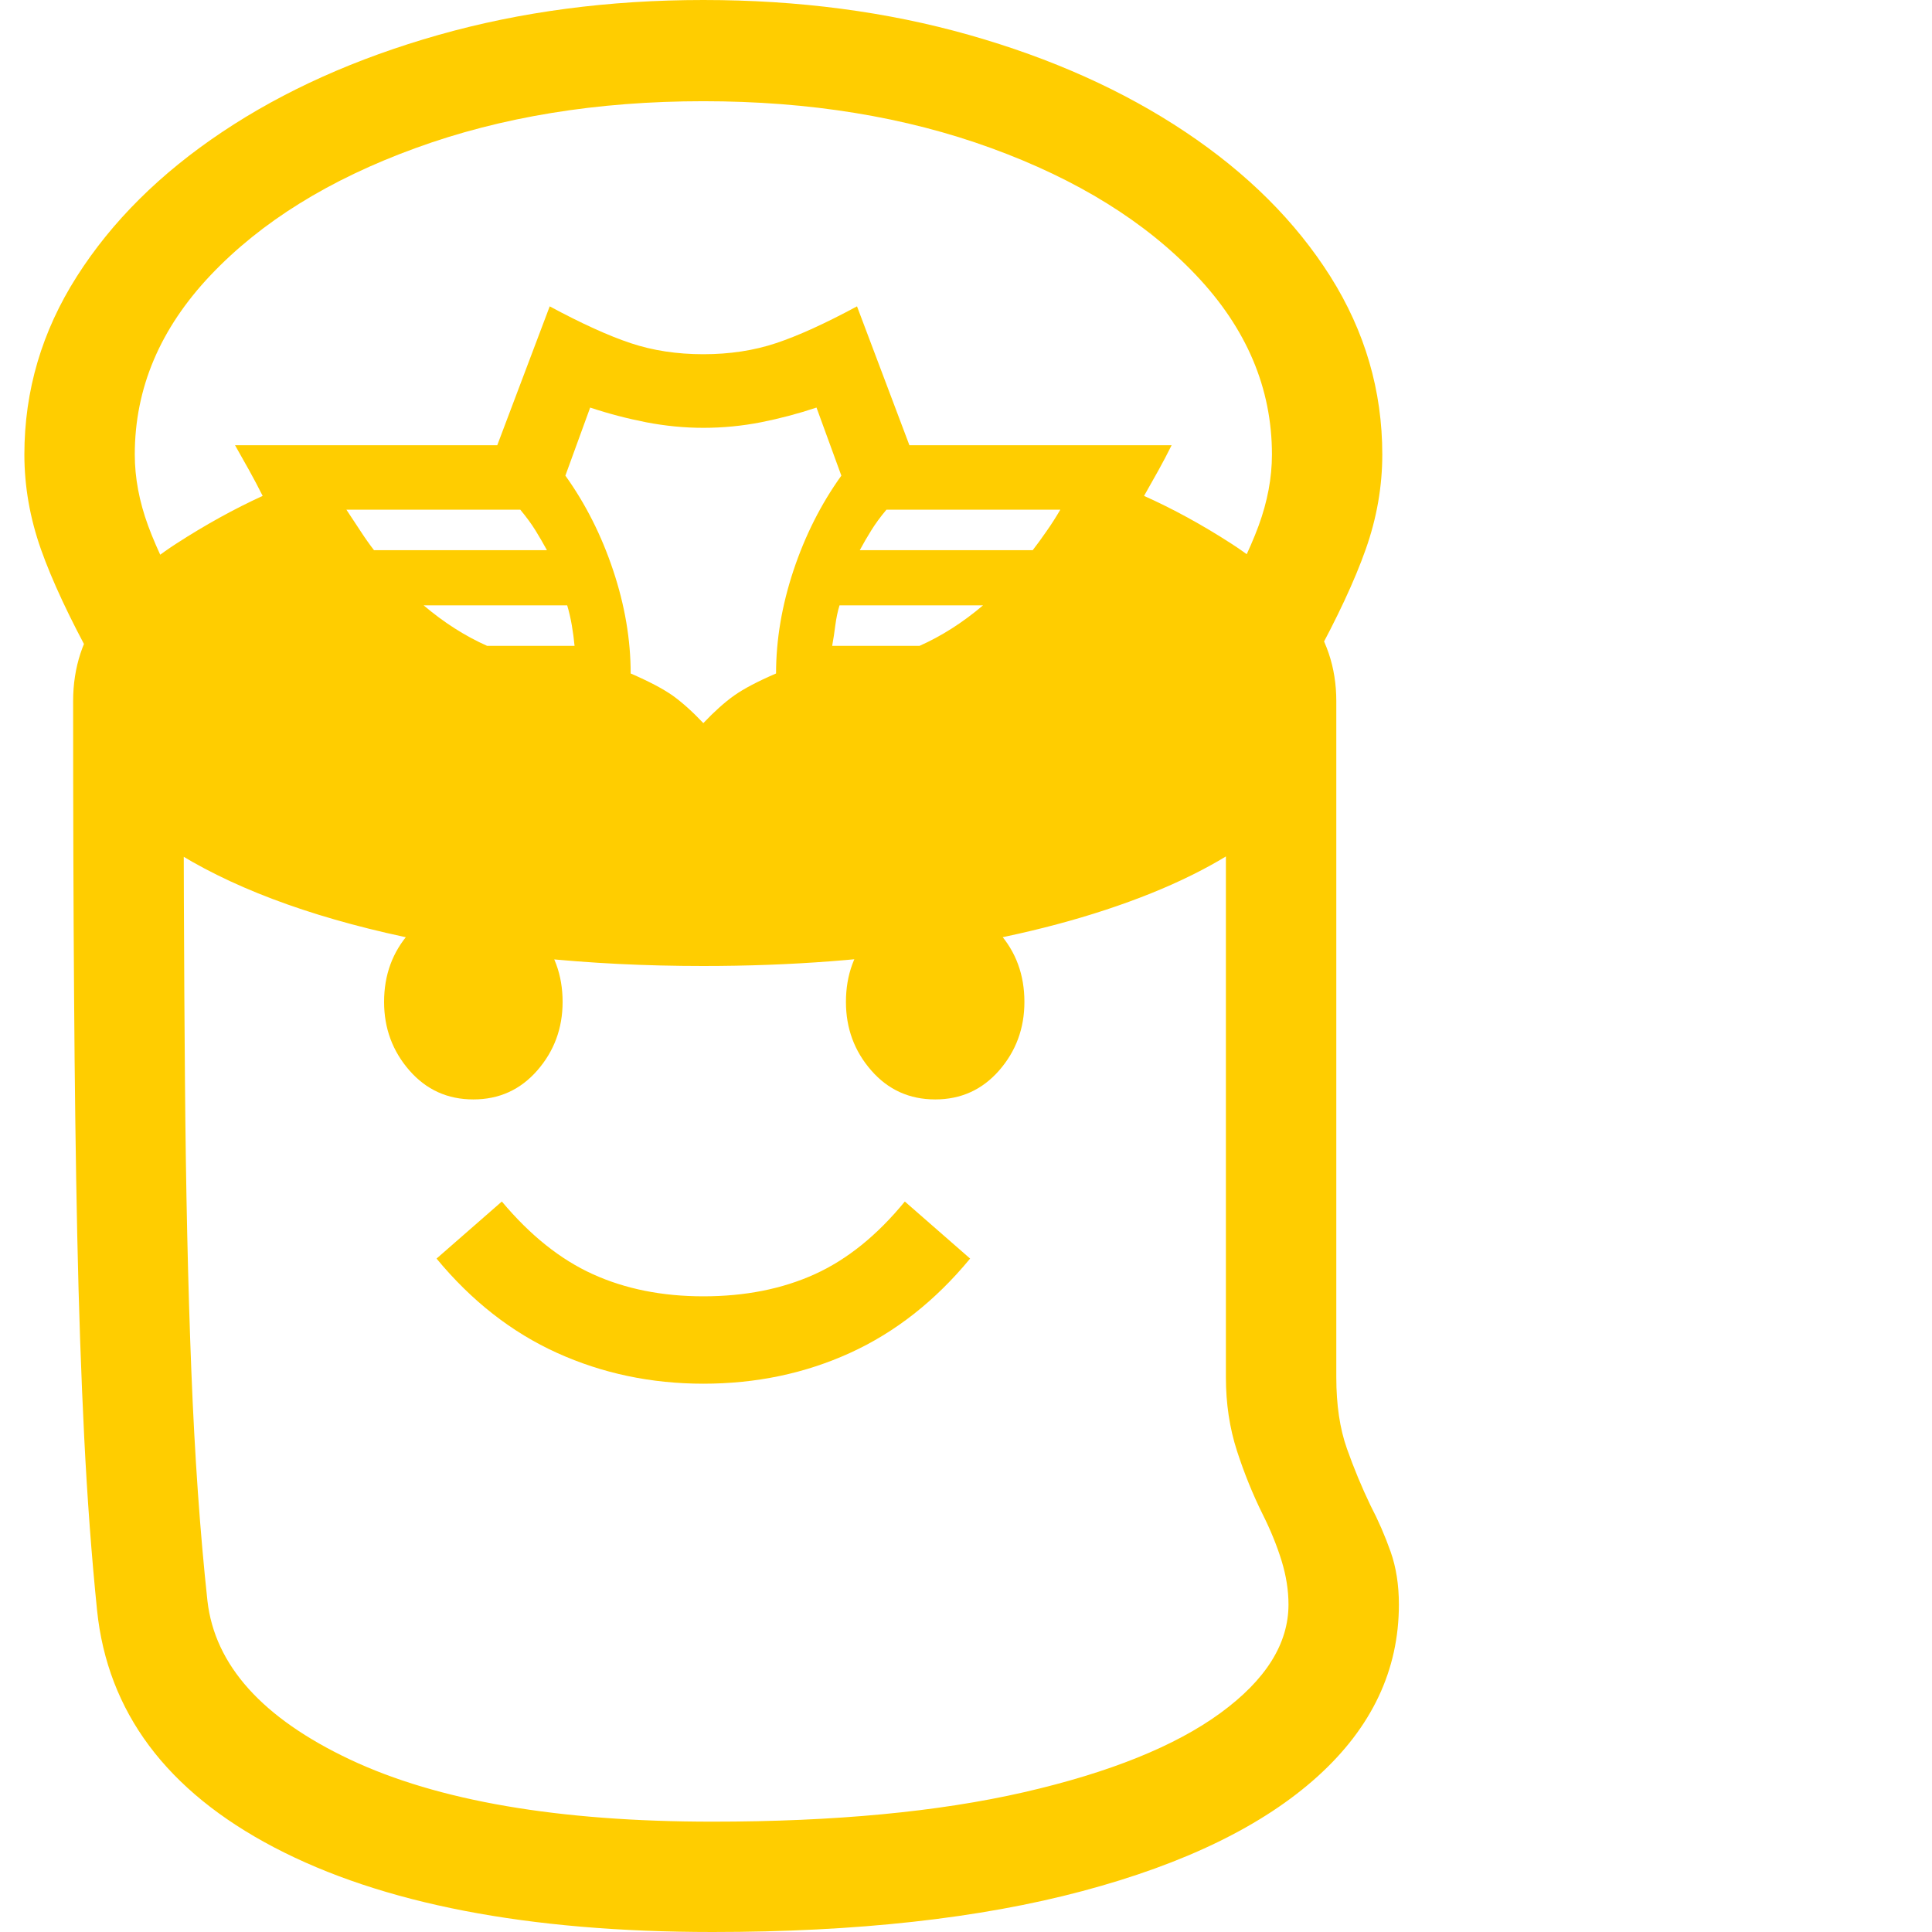<svg version="1.1" xmlns="http://www.w3.org/2000/svg" style="fill:rgba(0,0,0,1.0)" width="256" height="256" viewBox="0 0 31.984 32.812"><path fill="rgb(255, 205, 0)" d="M11.688 32.812 C8.552 32.812 6.07 32.333 4.242 31.375 C2.414 30.417 1.411 29.073 1.234 27.344 C1.141 26.427 1.068 25.448 1.016 24.406 C0.964 23.365 0.924 22.224 0.898 20.984 C0.872 19.745 0.854 18.378 0.844 16.883 C0.833 15.388 0.828 13.729 0.828 11.906 L2.703 11.906 C2.703 14.313 2.711 16.451 2.727 18.32 C2.742 20.19 2.779 21.846 2.836 23.289 C2.893 24.732 2.984 26.031 3.109 27.188 C3.234 28.281 4.042 29.18 5.531 29.883 C7.021 30.586 9.073 30.938 11.688 30.938 C13.76 30.938 15.523 30.771 16.977 30.438 C18.43 30.104 19.542 29.656 20.312 29.094 C21.083 28.531 21.469 27.917 21.469 27.25 C21.469 27.01 21.43 26.763 21.352 26.508 C21.273 26.253 21.167 25.99 21.031 25.719 C20.865 25.385 20.719 25.026 20.594 24.641 C20.469 24.255 20.406 23.839 20.406 23.391 L20.406 11.906 L22.281 11.906 L22.281 23.391 C22.281 23.859 22.341 24.263 22.461 24.602 C22.581 24.94 22.714 25.26 22.859 25.562 C22.995 25.823 23.109 26.086 23.203 26.352 C23.297 26.617 23.344 26.917 23.344 27.25 C23.344 28.365 22.883 29.339 21.961 30.172 C21.039 31.005 19.708 31.654 17.969 32.117 C16.229 32.581 14.135 32.812 11.688 32.812 Z M11.531 23.5 C10.646 23.5 9.818 23.326 9.047 22.977 C8.276 22.628 7.594 22.094 7 21.375 L8.109 20.406 C8.589 20.979 9.104 21.391 9.656 21.641 C10.208 21.891 10.833 22.016 11.531 22.016 C12.24 22.016 12.87 21.891 13.422 21.641 C13.974 21.391 14.484 20.979 14.953 20.406 L16.062 21.375 C15.469 22.094 14.789 22.628 14.023 22.977 C13.258 23.326 12.427 23.5 11.531 23.5 Z M7.625 18.672 C7.187 18.672 6.826 18.508 6.539 18.18 C6.253 17.852 6.109 17.464 6.109 17.016 C6.109 16.557 6.253 16.167 6.539 15.844 C6.826 15.521 7.187 15.359 7.625 15.359 C8.063 15.359 8.424 15.521 8.711 15.844 C8.997 16.167 9.141 16.557 9.141 17.016 C9.141 17.464 8.997 17.852 8.711 18.18 C8.424 18.508 8.063 18.672 7.625 18.672 Z M15.469 18.672 C15.031 18.672 14.669 18.508 14.383 18.18 C14.096 17.852 13.953 17.464 13.953 17.016 C13.953 16.557 14.096 16.167 14.383 15.844 C14.669 15.521 15.031 15.359 15.469 15.359 C15.906 15.359 16.268 15.521 16.555 15.844 C16.841 16.167 16.984 16.557 16.984 17.016 C16.984 17.464 16.841 17.852 16.555 18.18 C16.268 18.508 15.906 18.672 15.469 18.672 Z M7.859 10.969 L9.344 10.969 C9.333 10.854 9.318 10.737 9.297 10.617 C9.276 10.497 9.25 10.385 9.219 10.281 L6.781 10.281 C7.125 10.573 7.484 10.802 7.859 10.969 Z M5.938 9.344 L8.875 9.344 C8.812 9.229 8.747 9.117 8.68 9.008 C8.612 8.898 8.526 8.781 8.422 8.656 L5.469 8.656 C5.552 8.781 5.633 8.904 5.711 9.023 C5.789 9.143 5.865 9.25 5.938 9.344 Z M11.531 16.406 C9.562 16.406 7.768 16.219 6.148 15.844 C4.529 15.469 3.237 14.945 2.273 14.273 C1.31 13.602 0.828 12.813 0.828 11.906 C0.828 11.333 0.995 10.826 1.328 10.383 C1.661 9.94 2.078 9.557 2.578 9.234 C3.078 8.911 3.568 8.641 4.047 8.422 C3.974 8.276 3.898 8.133 3.82 7.992 C3.742 7.852 3.661 7.708 3.578 7.562 L8.031 7.562 L8.922 5.203 C9.464 5.495 9.922 5.703 10.297 5.828 C10.672 5.953 11.083 6.016 11.531 6.016 C11.979 6.016 12.391 5.953 12.766 5.828 C13.141 5.703 13.599 5.495 14.141 5.203 L15.031 7.562 L19.484 7.562 C19.411 7.708 19.336 7.852 19.258 7.992 C19.18 8.133 19.099 8.276 19.016 8.422 C19.505 8.641 20 8.911 20.5 9.234 C21 9.557 21.422 9.94 21.766 10.383 C22.109 10.826 22.281 11.333 22.281 11.906 C22.281 12.583 22.003 13.198 21.445 13.75 C20.888 14.302 20.117 14.776 19.133 15.172 C18.148 15.568 17.008 15.872 15.711 16.086 C14.414 16.299 13.021 16.406 11.531 16.406 Z M11.531 12.281 C11.719 12.083 11.893 11.927 12.055 11.812 C12.216 11.698 12.453 11.573 12.766 11.438 C12.766 10.865 12.865 10.281 13.062 9.688 C13.26 9.094 13.531 8.557 13.875 8.078 L13.453 6.922 C13.141 7.026 12.826 7.109 12.508 7.172 C12.19 7.234 11.865 7.266 11.531 7.266 C11.208 7.266 10.885 7.234 10.562 7.172 C10.24 7.109 9.922 7.026 9.609 6.922 L9.188 8.078 C9.531 8.557 9.802 9.094 10 9.688 C10.198 10.281 10.297 10.865 10.297 11.438 C10.609 11.573 10.846 11.698 11.008 11.812 C11.169 11.927 11.344 12.083 11.531 12.281 Z M13.719 10.969 L15.203 10.969 C15.578 10.802 15.937 10.573 16.281 10.281 L13.844 10.281 C13.812 10.385 13.789 10.497 13.773 10.617 C13.758 10.737 13.74 10.854 13.719 10.969 Z M21.891 11.234 L20.203 10.484 C20.557 9.859 20.81 9.341 20.961 8.93 C21.112 8.518 21.188 8.115 21.188 7.719 C21.188 6.594 20.758 5.578 19.898 4.672 C19.039 3.766 17.88 3.047 16.422 2.516 C14.964 1.984 13.333 1.719 11.531 1.719 C9.729 1.719 8.099 1.984 6.641 2.516 C5.182 3.047 4.023 3.766 3.164 4.672 C2.305 5.578 1.875 6.594 1.875 7.719 C1.875 8.115 1.951 8.518 2.102 8.93 C2.253 9.341 2.505 9.859 2.859 10.484 L1.172 11.234 C0.766 10.495 0.469 9.859 0.281 9.328 C0.094 8.797 0 8.26 0 7.719 C0 6.635 0.297 5.628 0.891 4.695 C1.484 3.763 2.307 2.945 3.359 2.242 C4.411 1.539 5.635 0.99 7.031 0.594 C8.427 0.198 9.927 -0 11.531 -0 C13.146 -0 14.651 0.198 16.047 0.594 C17.443 0.99 18.667 1.539 19.719 2.242 C20.771 2.945 21.591 3.763 22.18 4.695 C22.768 5.628 23.062 6.635 23.062 7.719 C23.062 8.26 22.969 8.797 22.781 9.328 C22.594 9.859 22.297 10.495 21.891 11.234 Z M14.188 9.344 L17.125 9.344 C17.198 9.25 17.276 9.143 17.359 9.023 C17.443 8.904 17.521 8.781 17.594 8.656 L14.641 8.656 C14.536 8.781 14.451 8.898 14.383 9.008 C14.315 9.117 14.25 9.229 14.188 9.344 Z M31.984 27.344" /></svg>